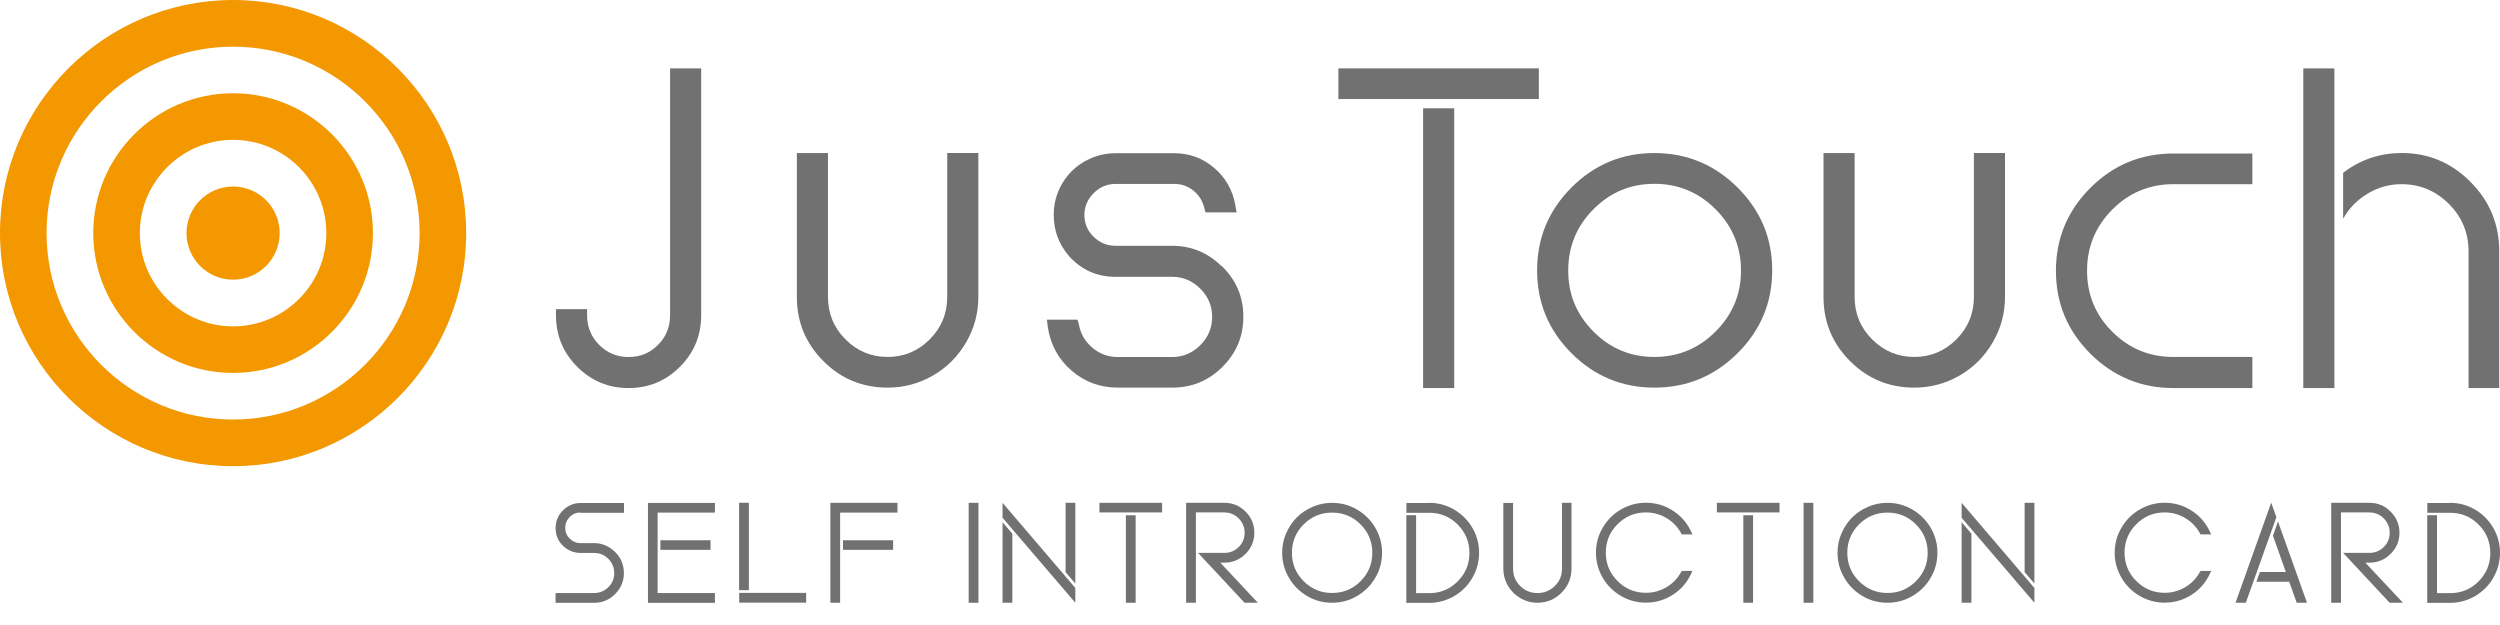 <svg width="100" height="25" viewBox="0 0 100 25" fill="none" xmlns="http://www.w3.org/2000/svg">
<path d="M26.803 2.735H28.047V12.611C28.047 13.417 27.764 14.105 27.197 14.672C26.63 15.239 25.945 15.522 25.143 15.522C24.341 15.522 23.657 15.239 23.09 14.672C22.523 14.105 22.239 13.417 22.239 12.611V12.366H23.484V12.611C23.484 13.078 23.646 13.472 23.968 13.797C24.289 14.119 24.68 14.281 25.143 14.281C25.606 14.281 25.997 14.122 26.319 13.797C26.64 13.476 26.803 13.082 26.803 12.611V2.735Z" fill="#727171"/>
<path d="M37.889 6.119H39.134V11.872C39.134 12.528 38.971 13.133 38.643 13.697C38.315 14.257 37.876 14.7 37.319 15.021C36.762 15.342 36.157 15.505 35.504 15.505C34.498 15.505 33.641 15.152 32.935 14.444C32.227 13.735 31.874 12.881 31.874 11.875V6.122H33.119V11.875C33.119 12.542 33.354 13.109 33.82 13.576C34.287 14.043 34.851 14.278 35.504 14.278C36.157 14.278 36.721 14.043 37.188 13.576C37.654 13.109 37.889 12.542 37.889 11.875V6.122V6.119Z" fill="#727171"/>
<path d="M48.856 10.627C49.44 11.187 49.734 11.868 49.734 12.663C49.734 13.458 49.457 14.115 48.901 14.672C48.344 15.228 47.677 15.505 46.892 15.505H44.718C44.005 15.505 43.383 15.277 42.858 14.82C42.332 14.364 42.014 13.78 41.91 13.068L41.876 12.788H43.103L43.155 12.981C43.224 13.355 43.407 13.666 43.698 13.911C43.988 14.157 44.331 14.281 44.714 14.281H46.889C47.321 14.281 47.694 14.122 48.012 13.807C48.327 13.493 48.486 13.116 48.486 12.677C48.486 12.238 48.327 11.861 48.012 11.547C47.698 11.232 47.321 11.073 46.889 11.073H44.624C43.888 11.073 43.273 10.803 42.782 10.268C42.36 9.787 42.149 9.234 42.149 8.601C42.149 8.155 42.256 7.744 42.474 7.364C42.692 6.983 42.993 6.683 43.376 6.461C43.764 6.24 44.178 6.129 44.621 6.129H46.972C47.58 6.129 48.112 6.326 48.569 6.717C49.025 7.108 49.305 7.602 49.412 8.2L49.464 8.497H48.22L48.168 8.304C48.099 8.024 47.95 7.796 47.729 7.619C47.508 7.443 47.255 7.357 46.975 7.357H44.624C44.286 7.357 43.992 7.481 43.746 7.727C43.501 7.972 43.376 8.266 43.376 8.605C43.376 8.943 43.501 9.234 43.746 9.472C43.992 9.711 44.286 9.832 44.624 9.832H46.889C47.649 9.832 48.303 10.102 48.852 10.637L48.856 10.627Z" fill="#727171"/>
<path d="M61.553 3.962H53.536V2.735H61.553V3.962ZM58.169 15.522H56.924V4.332H58.169V15.522Z" fill="#727171"/>
<path d="M62.86 7.498C63.78 6.579 64.883 6.122 66.176 6.122C67.469 6.122 68.575 6.582 69.501 7.498C70.424 8.418 70.888 9.521 70.888 10.814C70.888 12.107 70.424 13.213 69.501 14.129C68.578 15.049 67.469 15.505 66.176 15.505C64.883 15.505 63.776 15.045 62.86 14.129C61.941 13.21 61.484 12.107 61.484 10.814C61.484 9.521 61.944 8.418 62.86 7.498ZM63.738 13.261C64.409 13.939 65.225 14.278 66.176 14.278C67.126 14.278 67.946 13.939 68.623 13.261C69.301 12.584 69.64 11.771 69.64 10.824C69.64 9.877 69.301 9.047 68.623 8.37C67.946 7.692 67.13 7.353 66.176 7.353C65.222 7.353 64.409 7.692 63.738 8.37C63.064 9.047 62.729 9.866 62.729 10.824C62.729 11.782 63.064 12.584 63.738 13.261Z" fill="#727171"/>
<path d="M78.956 6.119H80.2V11.872C80.2 12.528 80.038 13.133 79.709 13.697C79.381 14.257 78.942 14.7 78.385 15.021C77.829 15.342 77.224 15.505 76.57 15.505C75.564 15.505 74.707 15.152 74.002 14.444C73.293 13.735 72.94 12.881 72.94 11.875V6.122H74.185V11.875C74.185 12.542 74.42 13.109 74.887 13.576C75.353 14.043 75.917 14.278 76.57 14.278C77.224 14.278 77.787 14.043 78.254 13.576C78.721 13.109 78.956 12.542 78.956 11.875V6.122V6.119Z" fill="#727171"/>
<path d="M86.939 7.367C85.981 7.367 85.165 7.706 84.491 8.383C83.817 9.061 83.482 9.877 83.482 10.831C83.482 11.785 83.817 12.598 84.491 13.268C85.162 13.942 85.978 14.278 86.939 14.278H90.095V15.522H86.939C85.642 15.522 84.533 15.062 83.613 14.146C82.694 13.227 82.237 12.124 82.237 10.831C82.237 9.538 82.697 8.435 83.613 7.516C84.533 6.596 85.639 6.14 86.939 6.14H90.095V7.367H86.939Z" fill="#727171"/>
<path d="M93.376 15.522H92.132V2.735H93.376V15.522ZM96.059 6.119C97.134 6.119 98.057 6.506 98.821 7.277C99.589 8.048 99.969 8.975 99.969 10.05V15.522H98.742V10.05C98.742 9.313 98.479 8.681 97.954 8.155C97.428 7.63 96.795 7.367 96.059 7.367C95.579 7.367 95.129 7.491 94.707 7.744C94.286 7.996 93.957 8.332 93.725 8.753V6.911C94.417 6.385 95.191 6.122 96.059 6.122V6.119Z" fill="#727171"/>
<path d="M23.224 20.5C23.051 20.5 22.906 20.559 22.789 20.68C22.671 20.798 22.609 20.943 22.609 21.112C22.609 21.282 22.668 21.427 22.789 21.544C22.906 21.662 23.051 21.724 23.224 21.724H23.76C24.026 21.724 24.265 21.807 24.479 21.97C24.628 22.08 24.745 22.219 24.832 22.384C24.915 22.55 24.956 22.73 24.956 22.92C24.956 23.245 24.839 23.525 24.607 23.76C24.372 23.995 24.092 24.113 23.764 24.113H22.222V23.722H23.764C23.985 23.722 24.175 23.643 24.334 23.487C24.493 23.332 24.569 23.142 24.569 22.92C24.569 22.699 24.489 22.509 24.334 22.353C24.178 22.198 23.988 22.118 23.764 22.118H23.228C22.975 22.118 22.754 22.035 22.564 21.873C22.336 21.676 22.225 21.427 22.225 21.123C22.225 20.846 22.322 20.608 22.519 20.414C22.716 20.217 22.951 20.12 23.228 20.12H24.96V20.511H23.228L23.224 20.5Z" fill="#727171"/>
<path d="M28.597 20.113V20.504H26.305V23.722H28.597V24.113H25.918V20.117H28.597V20.113ZM28.421 21.994H26.416V21.61H28.421V21.994Z" fill="#727171"/>
<path d="M29.955 23.608H29.564V20.11H29.955V23.608ZM32.247 24.106H29.568V23.715H32.247V24.106Z" fill="#727171"/>
<path d="M33.218 20.113H35.898V20.504H33.605V24.11H33.215V20.113H33.218ZM35.725 21.994H33.72V21.61H35.725V21.994Z" fill="#727171"/>
<path d="M39.138 24.11H38.747V20.113H39.138V24.11Z" fill="#727171"/>
<path d="M40.102 20.711V20.113L43.013 23.518V24.11L40.102 20.711ZM40.102 24.11V20.888L40.493 21.347V24.11H40.102ZM42.623 20.113H43.013V23.342L42.623 22.886V20.113Z" fill="#727171"/>
<path d="M46.484 20.497H43.977V20.113H46.484V20.497ZM45.426 24.11H45.035V20.611H45.426V24.11Z" fill="#727171"/>
<path d="M48.807 22.502L50.315 24.11H49.782L47.922 22.115H48.98C49.202 22.115 49.392 22.035 49.551 21.88C49.706 21.724 49.786 21.534 49.786 21.309C49.786 21.164 49.751 21.029 49.679 20.905C49.606 20.78 49.509 20.684 49.385 20.608C49.26 20.535 49.125 20.497 48.98 20.497H47.836V24.11H47.445V20.113H48.98C49.309 20.113 49.592 20.231 49.824 20.466C50.059 20.701 50.173 20.981 50.173 21.309C50.173 21.638 50.055 21.921 49.824 22.153C49.592 22.384 49.309 22.506 48.98 22.506H48.804L48.807 22.502Z" fill="#727171"/>
<path d="M53.281 20.113C53.644 20.113 53.976 20.203 54.283 20.383C54.591 20.563 54.833 20.805 55.013 21.112C55.193 21.42 55.282 21.752 55.282 22.111C55.282 22.471 55.193 22.806 55.013 23.11C54.833 23.418 54.591 23.66 54.283 23.84C53.976 24.02 53.64 24.11 53.281 24.11C52.921 24.11 52.586 24.02 52.282 23.84C51.977 23.66 51.736 23.418 51.556 23.11C51.376 22.803 51.286 22.468 51.286 22.108C51.286 21.838 51.338 21.579 51.445 21.334C51.552 21.088 51.694 20.874 51.87 20.698C52.047 20.521 52.261 20.379 52.507 20.272C52.752 20.165 53.011 20.113 53.281 20.113ZM52.147 23.249C52.462 23.563 52.842 23.719 53.284 23.719C53.727 23.719 54.107 23.563 54.422 23.249C54.736 22.934 54.892 22.554 54.892 22.111C54.892 21.669 54.736 21.289 54.422 20.974C54.107 20.66 53.727 20.504 53.284 20.504C52.842 20.504 52.462 20.66 52.147 20.974C51.832 21.289 51.677 21.669 51.677 22.111C51.677 22.554 51.832 22.934 52.147 23.249Z" fill="#727171"/>
<path d="M57.162 20.113C57.525 20.113 57.857 20.203 58.165 20.383C58.472 20.563 58.714 20.805 58.894 21.112C59.074 21.42 59.164 21.752 59.164 22.111C59.164 22.291 59.14 22.464 59.095 22.633C59.05 22.803 58.984 22.962 58.894 23.114C58.808 23.266 58.7 23.404 58.576 23.529C58.386 23.719 58.168 23.864 57.926 23.964C57.684 24.065 57.428 24.116 57.162 24.116H56.253V20.608H56.644V23.726H57.166C57.612 23.726 57.992 23.57 58.306 23.256C58.621 22.941 58.777 22.561 58.777 22.118C58.777 21.676 58.621 21.296 58.306 20.981C57.992 20.666 57.612 20.511 57.166 20.511H56.256V20.12H57.166L57.162 20.113Z" fill="#727171"/>
<path d="M62.477 20.113H62.86V22.744C62.86 23.121 62.726 23.442 62.459 23.709C62.193 23.975 61.872 24.11 61.495 24.11C61.249 24.11 61.021 24.047 60.814 23.926C60.603 23.805 60.437 23.636 60.316 23.429C60.195 23.218 60.133 22.989 60.133 22.747V20.117H60.523V22.747C60.523 23.017 60.617 23.249 60.807 23.439C60.997 23.629 61.229 23.722 61.498 23.722C61.768 23.722 62 23.629 62.193 23.439C62.387 23.249 62.48 23.017 62.48 22.747V20.117L62.477 20.113Z" fill="#727171"/>
<path d="M67.25 22.882L67.271 22.837H67.699L67.644 22.951C67.482 23.301 67.24 23.584 66.911 23.792C66.583 24.003 66.223 24.106 65.836 24.106C65.477 24.106 65.145 24.016 64.837 23.837C64.529 23.657 64.287 23.415 64.108 23.107C63.928 22.799 63.838 22.468 63.838 22.108C63.838 21.748 63.928 21.413 64.108 21.109C64.287 20.801 64.529 20.559 64.837 20.38C65.145 20.2 65.477 20.11 65.836 20.11C66.223 20.11 66.583 20.213 66.911 20.424C67.24 20.635 67.485 20.915 67.644 21.265L67.699 21.375H67.271L67.25 21.337C67.108 21.078 66.911 20.874 66.659 20.722C66.406 20.573 66.133 20.497 65.836 20.497C65.394 20.497 65.017 20.653 64.702 20.967C64.388 21.282 64.232 21.662 64.232 22.105C64.232 22.547 64.388 22.927 64.702 23.242C65.017 23.556 65.394 23.712 65.836 23.712C66.133 23.712 66.406 23.636 66.659 23.487C66.911 23.339 67.108 23.131 67.25 22.872V22.882Z" fill="#727171"/>
<path d="M71.181 20.497H68.675V20.113H71.181V20.497ZM70.123 24.11H69.733V20.611H70.123V24.11Z" fill="#727171"/>
<path d="M72.533 24.11H72.143V20.113H72.533V24.11Z" fill="#727171"/>
<path d="M75.496 20.113C75.859 20.113 76.191 20.203 76.498 20.383C76.806 20.563 77.048 20.805 77.228 21.112C77.407 21.42 77.497 21.752 77.497 22.111C77.497 22.471 77.407 22.806 77.228 23.11C77.048 23.418 76.806 23.66 76.498 23.84C76.191 24.02 75.855 24.11 75.496 24.11C75.136 24.11 74.801 24.02 74.497 23.84C74.192 23.66 73.95 23.418 73.771 23.11C73.591 22.803 73.501 22.468 73.501 22.108C73.501 21.838 73.553 21.579 73.66 21.334C73.767 21.088 73.909 20.874 74.085 20.698C74.261 20.521 74.476 20.379 74.721 20.272C74.967 20.165 75.226 20.113 75.496 20.113ZM74.362 23.249C74.676 23.563 75.057 23.719 75.499 23.719C75.942 23.719 76.322 23.563 76.636 23.249C76.951 22.934 77.107 22.554 77.107 22.111C77.107 21.669 76.951 21.289 76.636 20.974C76.322 20.66 75.942 20.504 75.499 20.504C75.057 20.504 74.676 20.66 74.362 20.974C74.047 21.289 73.892 21.669 73.892 22.111C73.892 22.554 74.047 22.934 74.362 23.249Z" fill="#727171"/>
<path d="M78.465 20.711V20.113L81.376 23.518V24.11L78.465 20.711ZM78.465 24.11V20.888L78.856 21.347V24.11H78.465ZM80.985 20.113H81.376V23.342L80.985 22.886V20.113Z" fill="#727171"/>
<path d="M88 22.882L88.021 22.837H88.449L88.394 22.951C88.232 23.301 87.99 23.584 87.661 23.792C87.333 24.003 86.973 24.106 86.586 24.106C86.227 24.106 85.895 24.016 85.587 23.837C85.279 23.657 85.037 23.415 84.858 23.107C84.678 22.799 84.588 22.468 84.588 22.108C84.588 21.748 84.678 21.413 84.858 21.109C85.037 20.801 85.279 20.559 85.587 20.38C85.895 20.2 86.227 20.11 86.586 20.11C86.973 20.11 87.333 20.213 87.661 20.424C87.99 20.635 88.235 20.915 88.394 21.265L88.449 21.375H88.021L88 21.337C87.858 21.078 87.661 20.874 87.409 20.722C87.156 20.573 86.883 20.497 86.586 20.497C86.144 20.497 85.767 20.653 85.452 20.967C85.138 21.282 84.982 21.662 84.982 22.105C84.982 22.547 85.138 22.927 85.452 23.242C85.767 23.556 86.144 23.712 86.586 23.712C86.883 23.712 87.156 23.636 87.409 23.487C87.661 23.339 87.858 23.131 88 22.872V22.882Z" fill="#727171"/>
<path d="M90.849 20.113L91.056 20.687L89.832 24.11H89.421L90.845 20.113H90.849ZM91.118 20.853L92.28 24.11H91.868L91.568 23.27H90.257L90.396 22.879H91.433L90.918 21.43L91.122 20.85L91.118 20.853Z" fill="#727171"/>
<path d="M94.61 22.502L96.117 24.11H95.585L93.725 22.115H94.783C95.004 22.115 95.194 22.035 95.353 21.88C95.509 21.724 95.588 21.534 95.588 21.309C95.588 21.164 95.554 21.029 95.481 20.905C95.409 20.78 95.312 20.684 95.188 20.608C95.063 20.535 94.928 20.497 94.783 20.497H93.639V24.11H93.248V20.113H94.783C95.111 20.113 95.395 20.231 95.626 20.466C95.858 20.701 95.979 20.981 95.979 21.309C95.979 21.638 95.862 21.921 95.626 22.153C95.391 22.388 95.111 22.506 94.783 22.506H94.607L94.61 22.502Z" fill="#727171"/>
<path d="M97.998 20.113C98.361 20.113 98.693 20.203 99.001 20.383C99.308 20.563 99.55 20.805 99.73 21.112C99.91 21.42 100 21.752 100 22.111C100 22.291 99.975 22.464 99.931 22.633C99.886 22.803 99.817 22.962 99.73 23.114C99.644 23.266 99.537 23.404 99.412 23.529C99.222 23.719 99.004 23.864 98.762 23.964C98.52 24.065 98.264 24.116 97.998 24.116H97.089V20.608H97.48V23.726H98.001C98.448 23.726 98.828 23.57 99.142 23.256C99.457 22.941 99.612 22.561 99.612 22.118C99.612 21.676 99.457 21.296 99.142 20.981C98.828 20.666 98.448 20.511 98.001 20.511H97.092V20.12H98.001L97.998 20.113Z" fill="#727171"/>
<path d="M9.324 18.647C4.183 18.647 0 14.464 0 9.324C0 4.183 4.183 0 9.324 0C14.464 0 18.647 4.183 18.647 9.324C18.647 14.464 14.464 18.647 9.324 18.647ZM16.784 9.324C16.784 5.21 13.438 1.867 9.324 1.867C5.21 1.867 1.863 5.21 1.863 9.324C1.863 13.438 5.21 16.781 9.324 16.781C13.438 16.781 16.784 13.434 16.784 9.324Z" fill="#F39800"/>
<path d="M9.324 14.917C6.24 14.917 3.73 12.407 3.73 9.324C3.73 6.24 6.24 3.73 9.324 3.73C12.408 3.73 14.918 6.24 14.918 9.324C14.918 12.407 12.408 14.917 9.324 14.917ZM13.054 9.324C13.054 7.267 11.381 5.594 9.324 5.594C7.267 5.594 5.594 7.267 5.594 9.324C5.594 11.381 7.267 13.054 9.324 13.054C11.381 13.054 13.054 11.381 13.054 9.324Z" fill="#F39800"/>
<path d="M11.187 9.324C11.187 10.354 10.35 11.187 9.323 11.187C8.297 11.187 7.46 10.354 7.46 9.324C7.46 8.294 8.297 7.46 9.323 7.46C10.35 7.46 11.187 8.294 11.187 9.324Z" fill="#F39800"/>
</svg>
